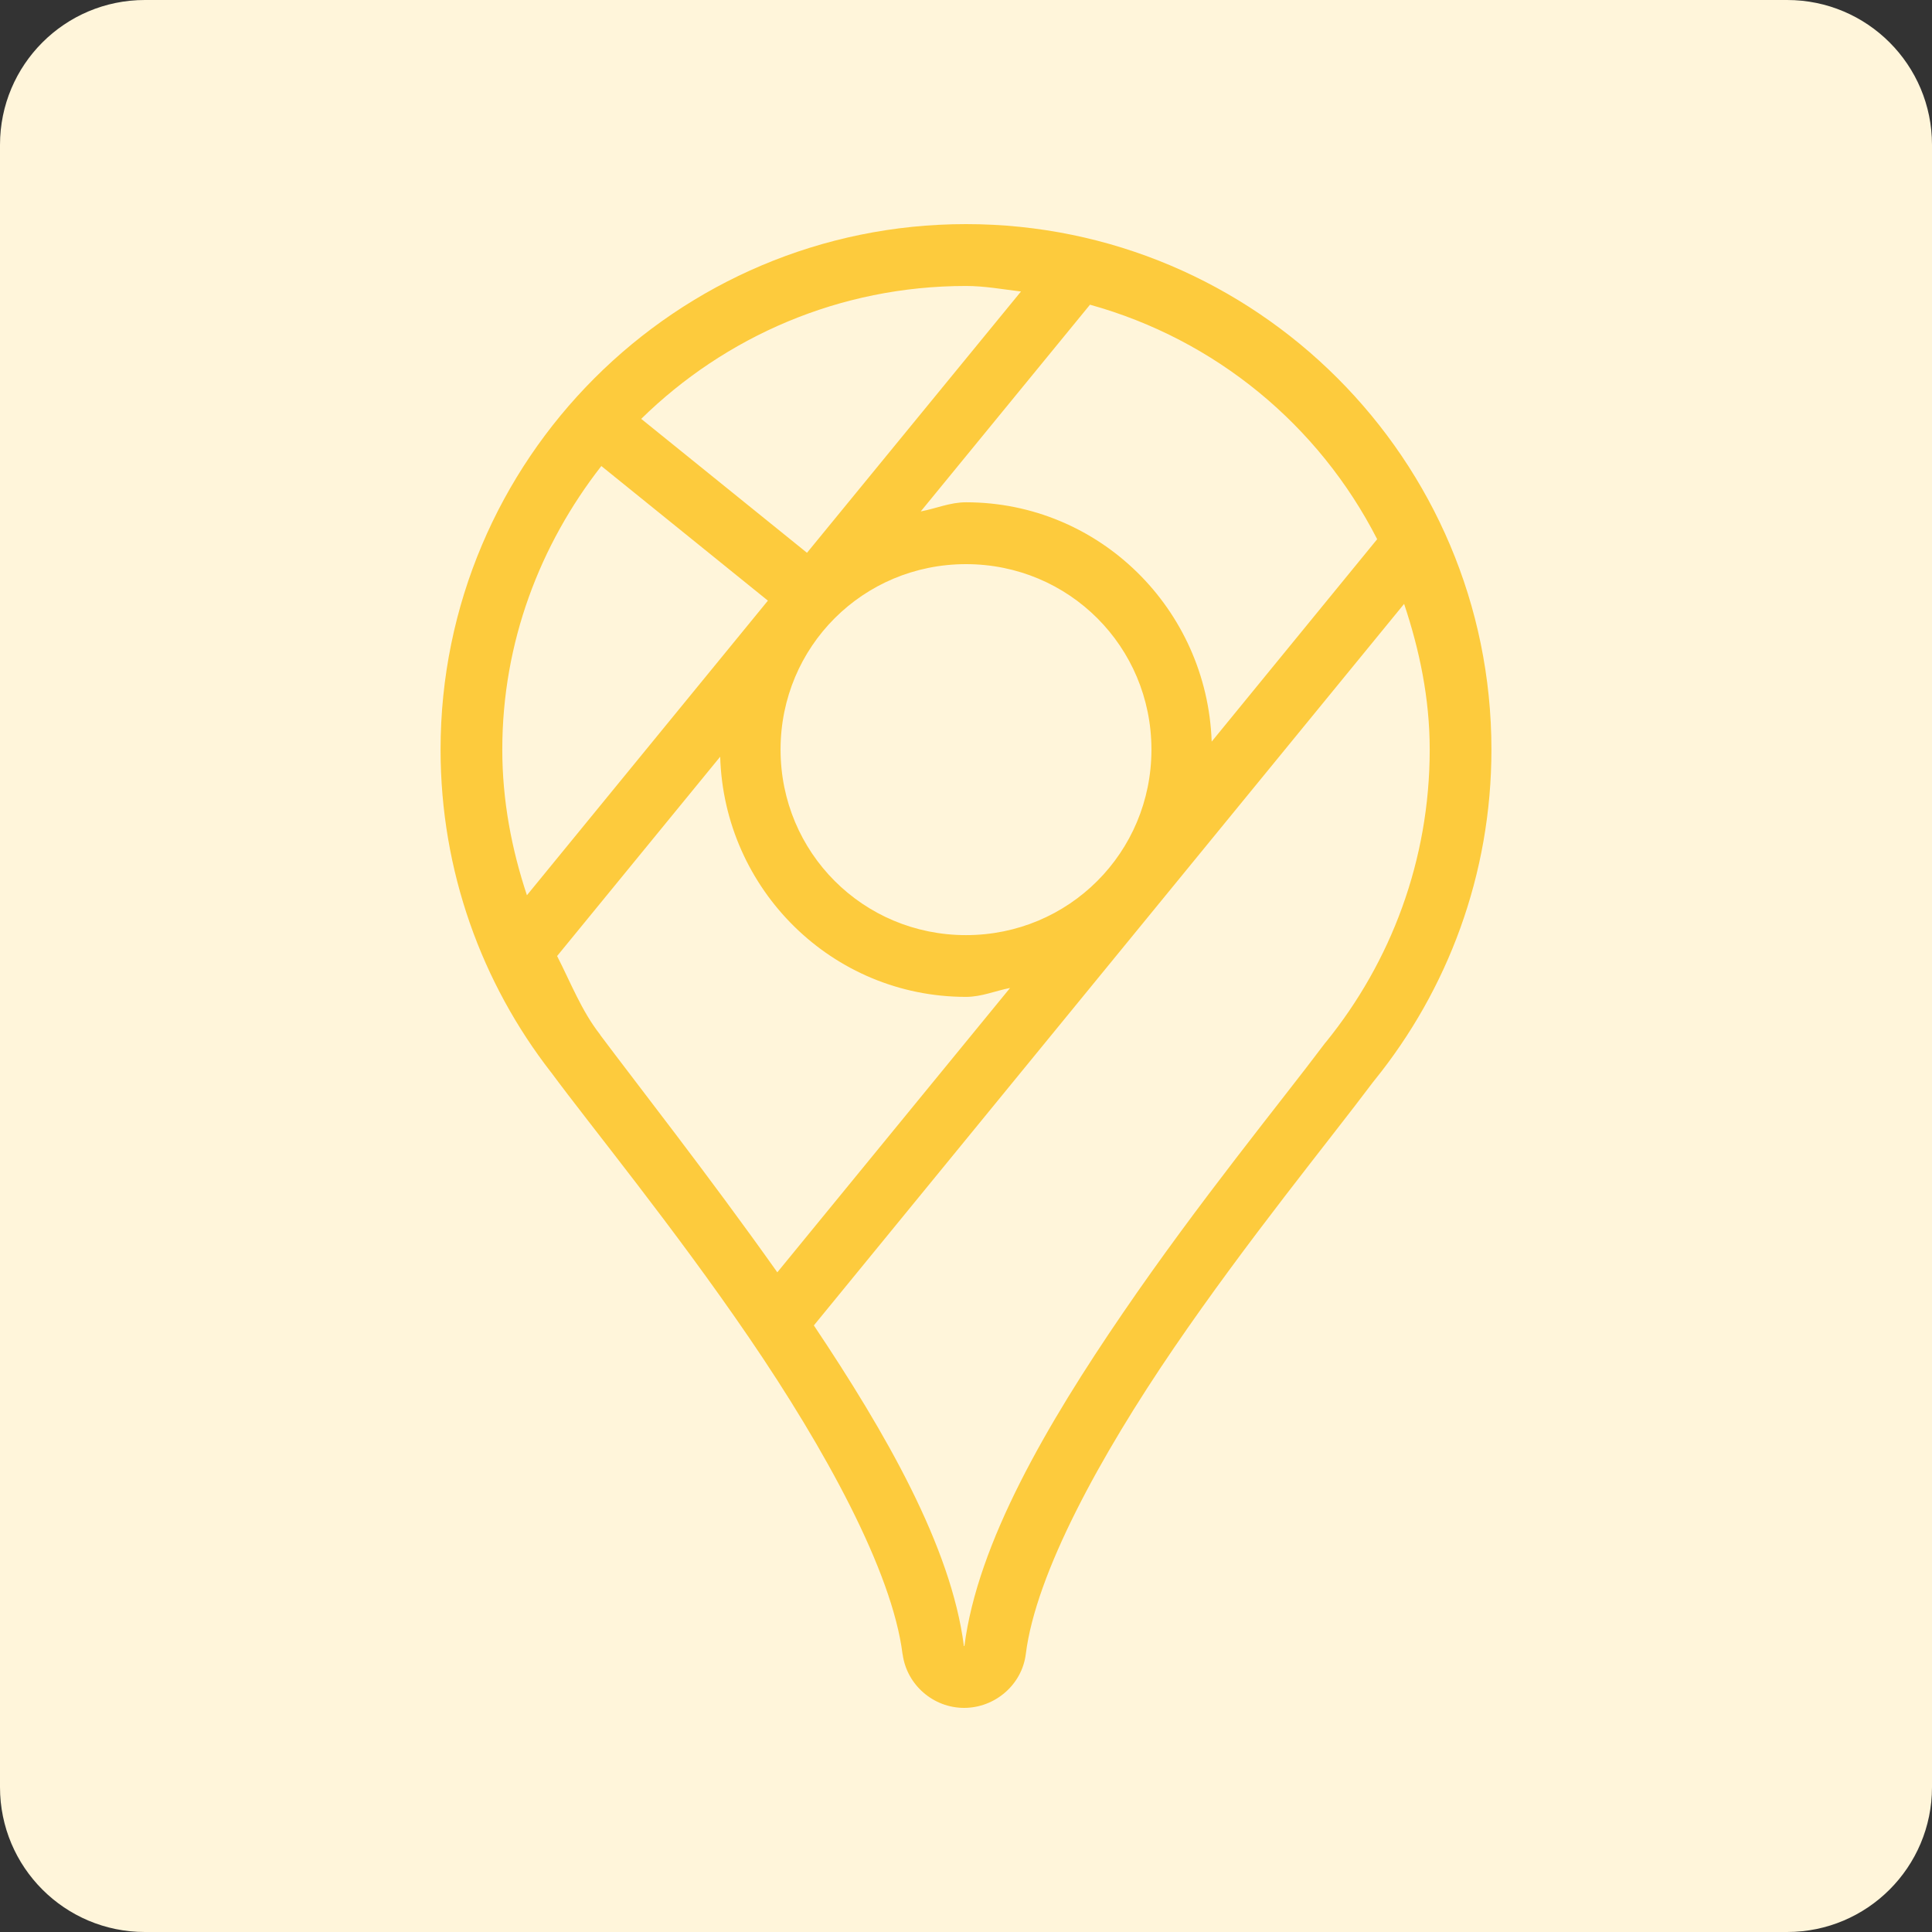 <?xml version="1.0" encoding="UTF-8"?>
<svg xmlns="http://www.w3.org/2000/svg" xmlns:xlink="http://www.w3.org/1999/xlink" viewBox="0 0 56 56" width="56px" height="56px">
<rect x="0" y="0" width="56" height="56" fill="#333333" stroke="none"/>
<g id="surface6930545">
<path style=" stroke:none;fill-rule:nonzero;fill:rgb(100%,96.078%,85.49%);fill-opacity:1;" d="M 4.199 56 C 1.879 56 0 54.121 0 51.801 L 0 4.199 C 0 1.879 1.879 0 4.199 0 L 51.801 0 C 54.121 0 56 1.879 56 4.199 L 56 51.801 C 56 54.121 54.121 56 51.801 56 Z M 4.199 56 "/>
<path style=" stroke:none;fill-rule:nonzero;fill:rgb(99.216%,79.608%,23.922%);fill-opacity:1;" d="M 28 6.496 C 19.594 6.496 12.77 13.324 12.77 21.727 C 12.77 25.254 13.969 28.504 15.973 31.082 C 15.977 31.086 15.977 31.086 15.977 31.086 C 17.141 32.66 19.523 35.566 21.715 38.777 C 23.91 41.992 25.859 45.539 26.16 47.941 C 26.16 47.945 26.16 47.949 26.164 47.953 C 26.285 48.84 27.055 49.504 27.945 49.504 C 28.836 49.504 29.625 48.836 29.734 47.938 C 30.027 45.602 31.895 42.195 34.027 39.07 C 36.164 35.941 38.531 33.055 39.781 31.387 C 39.773 31.398 39.816 31.34 39.84 31.312 C 41.957 28.695 43.23 25.355 43.23 21.727 C 43.23 13.324 36.406 6.496 28 6.496 Z M 28 8.289 C 28.547 8.289 29.062 8.387 29.594 8.449 L 23.391 16.023 L 18.586 12.141 C 21.012 9.762 24.328 8.289 28 8.289 Z M 31.594 8.832 C 35.238 9.844 38.23 12.328 39.918 15.629 L 35.121 21.496 C 34.988 17.656 31.867 14.559 28 14.559 C 27.535 14.559 27.129 14.742 26.688 14.824 Z M 17.43 13.508 L 22.258 17.41 L 15.273 25.949 C 14.832 24.621 14.559 23.211 14.559 21.727 C 14.559 18.613 15.656 15.781 17.43 13.508 Z M 28 16.352 C 30.984 16.352 33.375 18.742 33.375 21.727 C 33.375 24.711 30.984 27.105 28 27.105 C 25.016 27.105 22.625 24.711 22.625 21.727 C 22.625 18.742 25.016 16.352 28 16.352 Z M 40.699 17.504 C 41.145 18.84 41.441 20.242 41.441 21.727 C 41.441 24.941 40.312 27.883 38.441 30.195 C 38.422 30.215 38.406 30.238 38.391 30.262 C 38.449 30.176 38.418 30.219 38.348 30.312 C 37.156 31.902 34.742 34.844 32.547 38.059 C 30.352 41.27 28.332 44.723 27.953 47.719 C 27.953 47.719 27.953 47.723 27.953 47.723 C 27.953 47.719 27.969 47.711 27.945 47.711 C 27.941 47.711 27.938 47.715 27.938 47.703 C 27.57 44.832 25.672 41.531 23.59 38.418 Z M 20.875 21.934 C 20.988 25.785 24.121 28.895 28 28.895 C 28.453 28.895 28.848 28.719 29.277 28.637 L 22.531 36.879 C 20.516 34.035 18.375 31.309 17.402 30.004 C 17.398 29.996 17.395 29.992 17.391 29.984 C 16.859 29.305 16.543 28.484 16.148 27.711 Z M 20.875 21.934 "/>
</g>
</svg>
